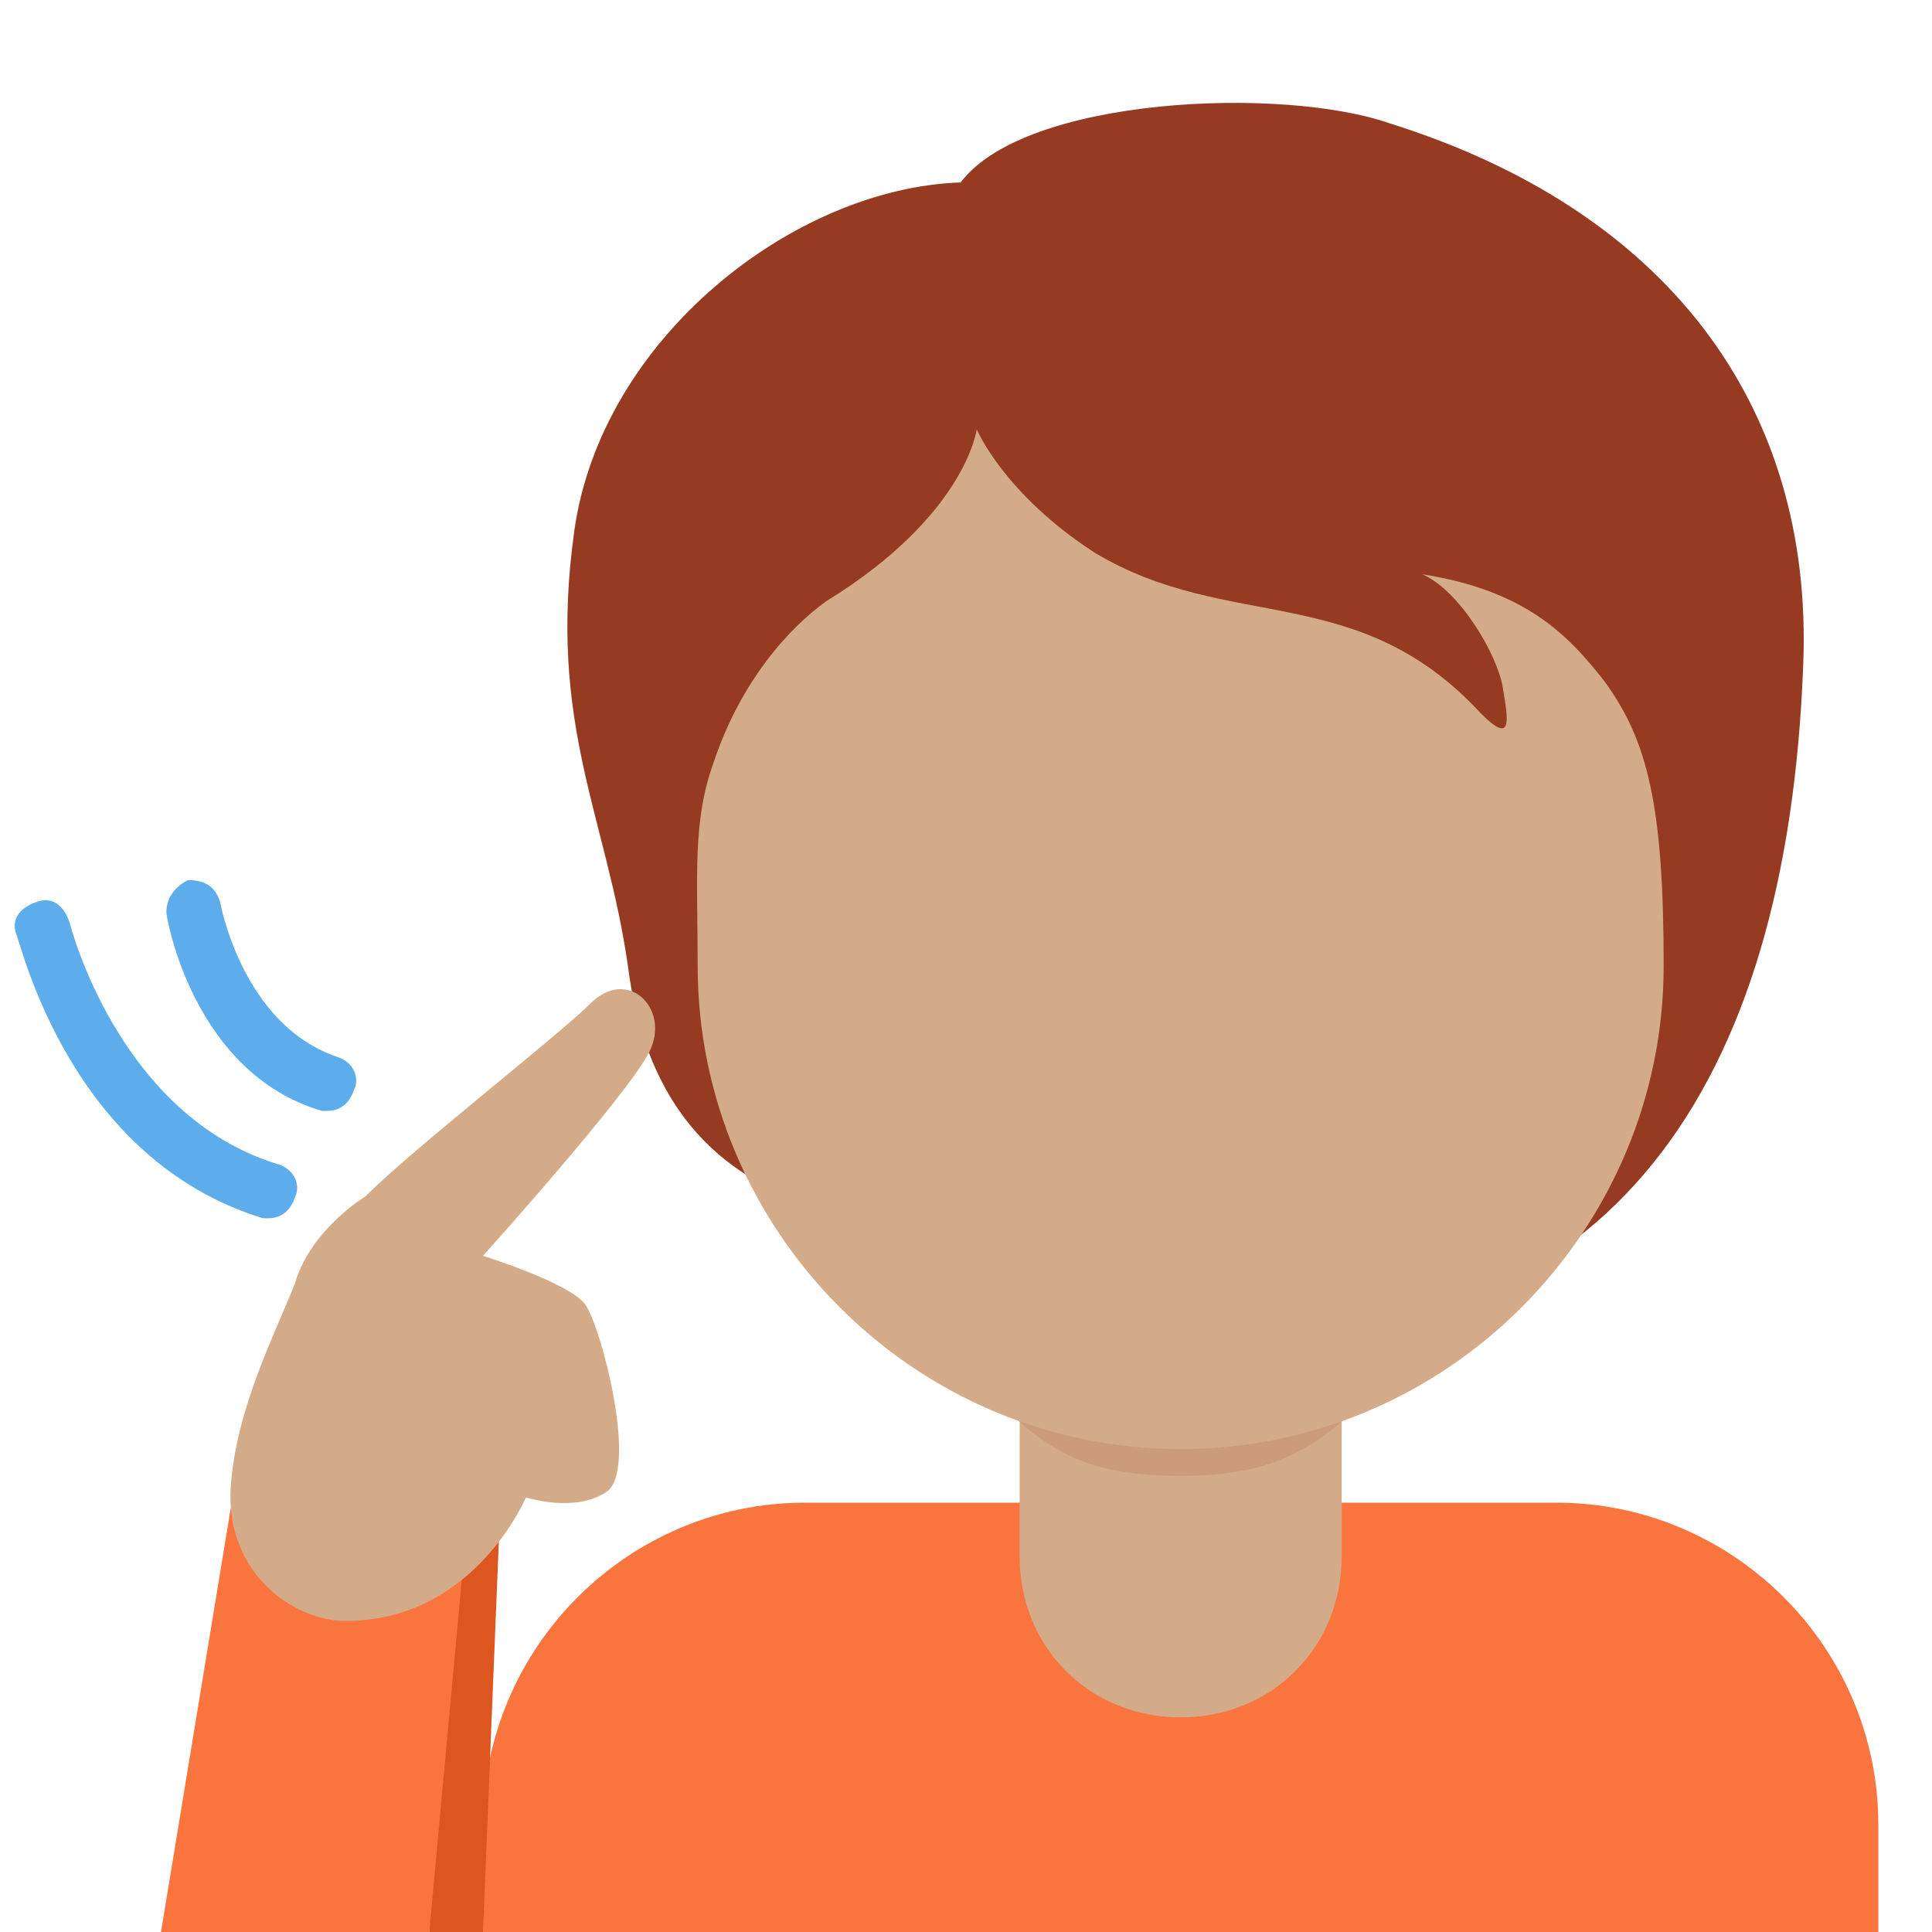 <?xml version="1.0" encoding="utf-8"?>
<!-- Generator: Adobe Illustrator 24.1.0, SVG Export Plug-In . SVG Version: 6.00 Build 0)  -->
<svg version="1.1" id="Layer_1" xmlns="http://www.w3.org/2000/svg" xmlns:xlink="http://www.w3.org/1999/xlink" x="0px" y="0px"
	 viewBox="0 0 36 36" style="enable-background:new 0 0 36 36;" xml:space="preserve">
<style type="text/css">
	.st0{fill:#FA743E;}
	.st1{fill:#963B22;}
	.st2{fill:#D4AB88;}
	.st3{fill:#CC9B7A;}
	.st4{fill:#DD551F;}
	.st5{fill:#5DADEC;}
</style>
<path class="st0" d="M35,36v-2c0-3.3-2.7-6-6-6H15c-3.3,0-6,2.7-6,6v2H35z"/>
<path class="st1" d="M25.9,2.3c-2-0.7-6.8-0.5-8,1.1c-3.1,0.1-6.7,2.9-7.2,6.5c-0.5,3.6,0.6,5.3,1,8.1c0.4,3.1,2.2,4.1,3.6,4.5
	c2,2.7,4.1,2.5,7.7,2.5c7,0,10.3-4.7,10.6-12.6C33.8,7.5,31,3.9,25.9,2.3z"/>
<path class="st2" d="M19,23v6c0,1.7,1.3,3,3,3s3-1.3,3-3v-6H19z"/>
<path class="st3" d="M18.5,26c1.1,1.2,2,1.5,3.5,1.5c1.4,0,2.4-0.3,3.5-1.5v-3.5h-7L18.5,26L18.5,26z"/>
<path class="st2" d="M29.9,12.7c-0.7-0.9-1.5-1.7-3.4-2c0.7,0.3,1.4,1.5,1.5,2.1s0.2,1.1-0.4,0.5c-2.3-2.5-4.7-1.5-7.2-3
	C18.7,9.2,18.2,8,18.2,8s-0.2,1.6-2.8,3.2c-0.7,0.5-1.6,1.5-2.1,3C12.9,15.3,13,16.3,13,18c0,4.9,4,9,9,9s9-4.1,9-9
	C31,15,30.7,13.8,29.9,12.7z"/>
<path class="st4" d="M8,28.6V36h1l0.3-7.4H8z"/>
<path class="st0" d="M4.3,28.1L3,36h5l0.7-7.6L4.3,28.1z"/>
<path class="st2" d="M6.8,22.3c0.9-0.9,3.6-3,4.2-3.6c0.7-0.7,1.5,0.1,1.1,0.9s-3.1,3.8-3.1,3.8s1.6,0.5,1.9,0.9s1,3.1,0.4,3.5
	s-1.5,0.1-1.5,0.1s-1,2.4-3.5,2.3c-1-0.1-2.1-1-2-2.5c0.1-1.5,0.9-3,1.2-3.8C5.8,22.9,6.8,22.3,6.8,22.3z"/>
<path class="st5" d="M6.1,20.7c0,0-0.1,0-0.1,0c-2.4-0.7-2.9-3.6-2.9-3.7c0-0.3,0.2-0.5,0.4-0.6c0.3,0,0.5,0.1,0.6,0.4
	c0,0,0.4,2.3,2.2,2.9c0.3,0.1,0.4,0.4,0.3,0.6C6.5,20.6,6.3,20.7,6.1,20.7z M5,22.7c0,0-0.1,0-0.1,0c-3.6-1.1-4.5-5.1-4.6-5.3
	c-0.1-0.3,0.1-0.5,0.4-0.6c0.3-0.1,0.5,0.1,0.6,0.4c0,0,0.9,3.6,3.9,4.5c0.3,0.1,0.4,0.4,0.3,0.6C5.4,22.6,5.2,22.7,5,22.7z"/>
</svg>
